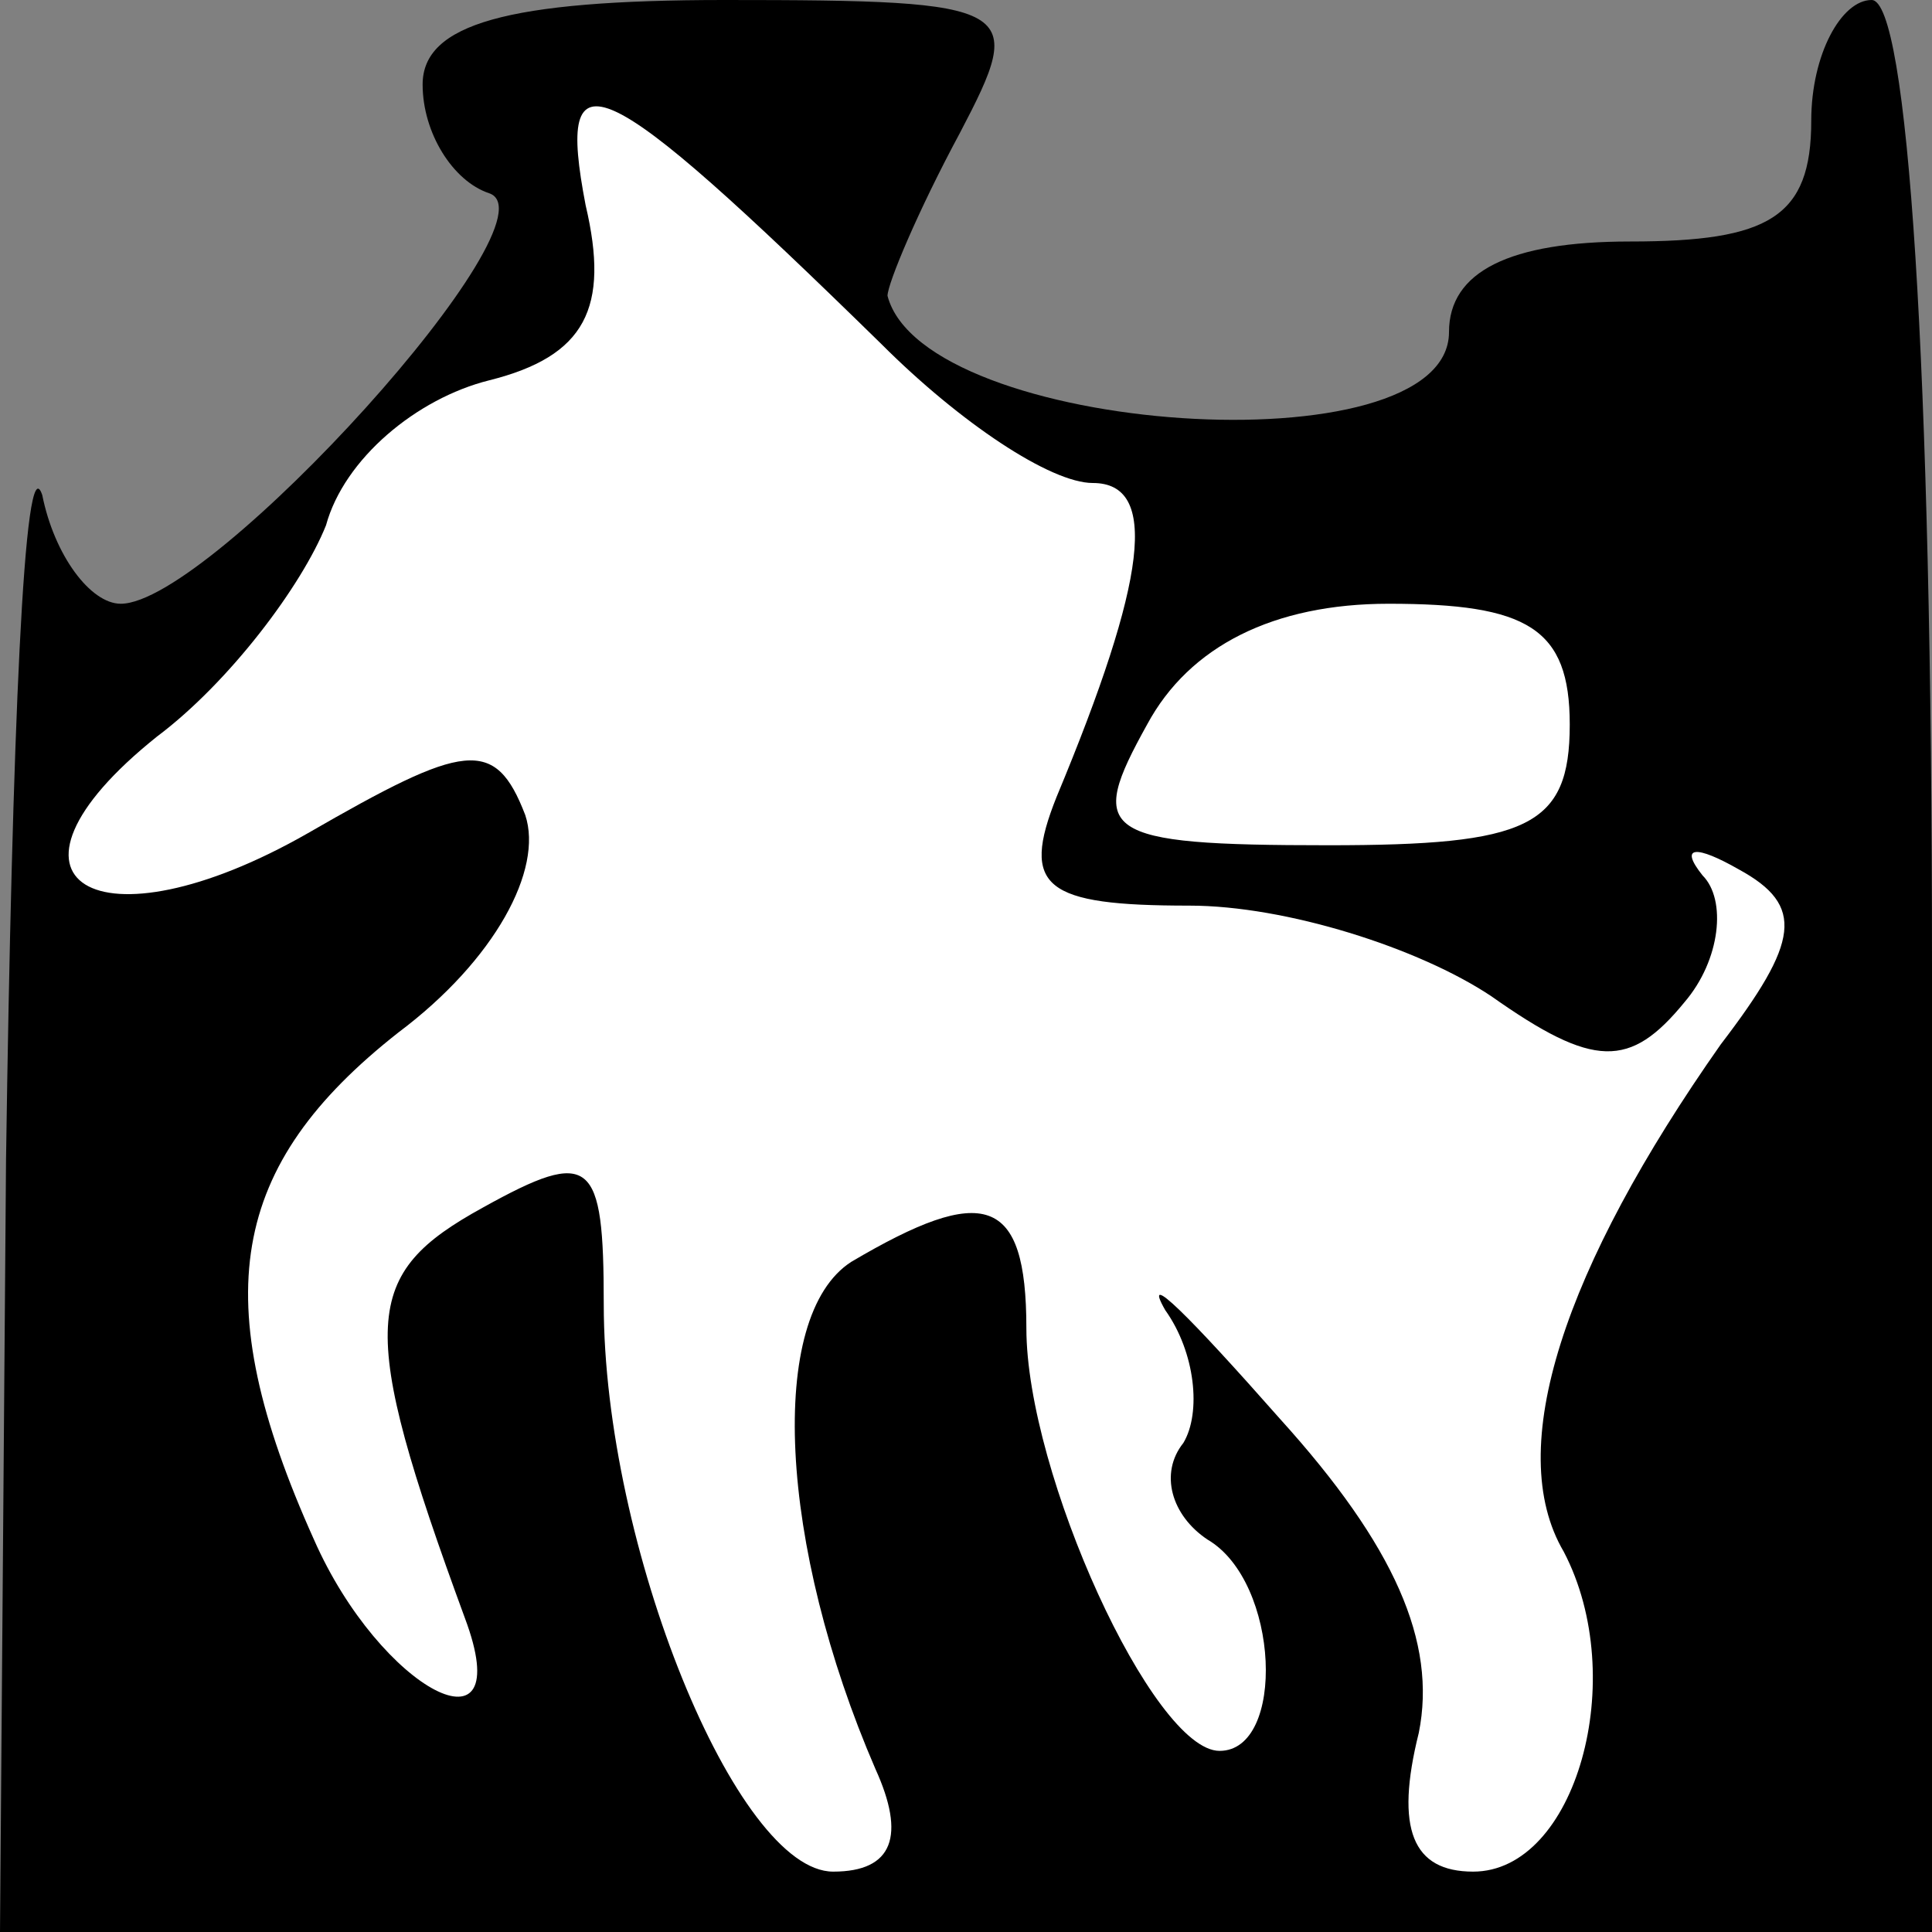 <?xml version="1.0" standalone="no"?>
<!DOCTYPE svg PUBLIC "-//W3C//DTD SVG 20010904//EN"
 "http://www.w3.org/TR/2001/REC-SVG-20010904/DTD/svg10.dtd">
<svg version="1.0" xmlns="http://www.w3.org/2000/svg"
 width="32pt" height="32pt" viewBox="0 0 32 32"
 preserveAspectRatio="xMidYMid meet">
<rect x="0" y="0" width="32" height="32" fill="#808080" stroke="none"/>
<g transform="translate(0,32) scale(0.1,-0.1)"
fill="#000000" stroke="none">
<path fill="#000000" stroke="none" d="M70 306 c0 -8 5 -16 11 -18 12 -4 -46
-68 -61 -68 -5 0 -11 8 -13 18 -3 9 -5 -40 -6 -110 l-1 -128 160 0 160 0 0
160 c0 100 -4 160 -10 160 -5 0 -10 -9 -10 -20 0 -16 -7 -20 -30 -20 -20 0
-30 -5 -30 -15 0 -23 -87 -17 -93 6 0 2 5 14 12 27 11 21 10 22 -39 22 -36 0
-50 -4 -50 -14z"/>
<path fill="#ffffff" stroke="none" d="M146 263 c13 -13 28 -23 35 -23 11 0 9
-16 -6 -52 -6 -15 -2 -18 22 -18 16 0 38 -7 50 -15 17 -12 23 -12 32 -1 6 7 7
17 3 21 -4 5 -1 5 6 1 11 -6 10 -12 -3 -29 -26 -37 -36 -67 -26 -84 11 -21 2
-53 -15 -53 -10 0 -13 7 -9 23 3 15 -4 31 -23 52 -15 17 -23 25 -19 18 5 -7 6
-17 3 -22 -4 -5 -2 -12 4 -16 12 -7 13 -35 2 -35 -11 0 -32 46 -32 70 0 22 -7
24 -29 11 -14 -9 -12 -47 4 -84 5 -11 3 -17 -7 -17 -16 0 -38 54 -38 94 0 24
-2 26 -20 16 -20 -11 -21 -19 -3 -68 9 -24 -14 -12 -25 13 -18 40 -14 62 14
84 16 12 24 27 21 36 -5 13 -10 12 -36 -3 -35 -20 -55 -8 -25 16 12 9 24 25
28 35 3 11 15 21 27 24 16 4 20 12 16 29 -5 26 2 23 49 -23z"/>
<path fill="#ffffff" stroke="none" d="M260 200 c0 -17 -7 -20 -40 -20 -38 0
-40 2 -30 20 7 13 21 20 40 20 23 0 30 -4 30 -20z"/>
</g>
</svg>

